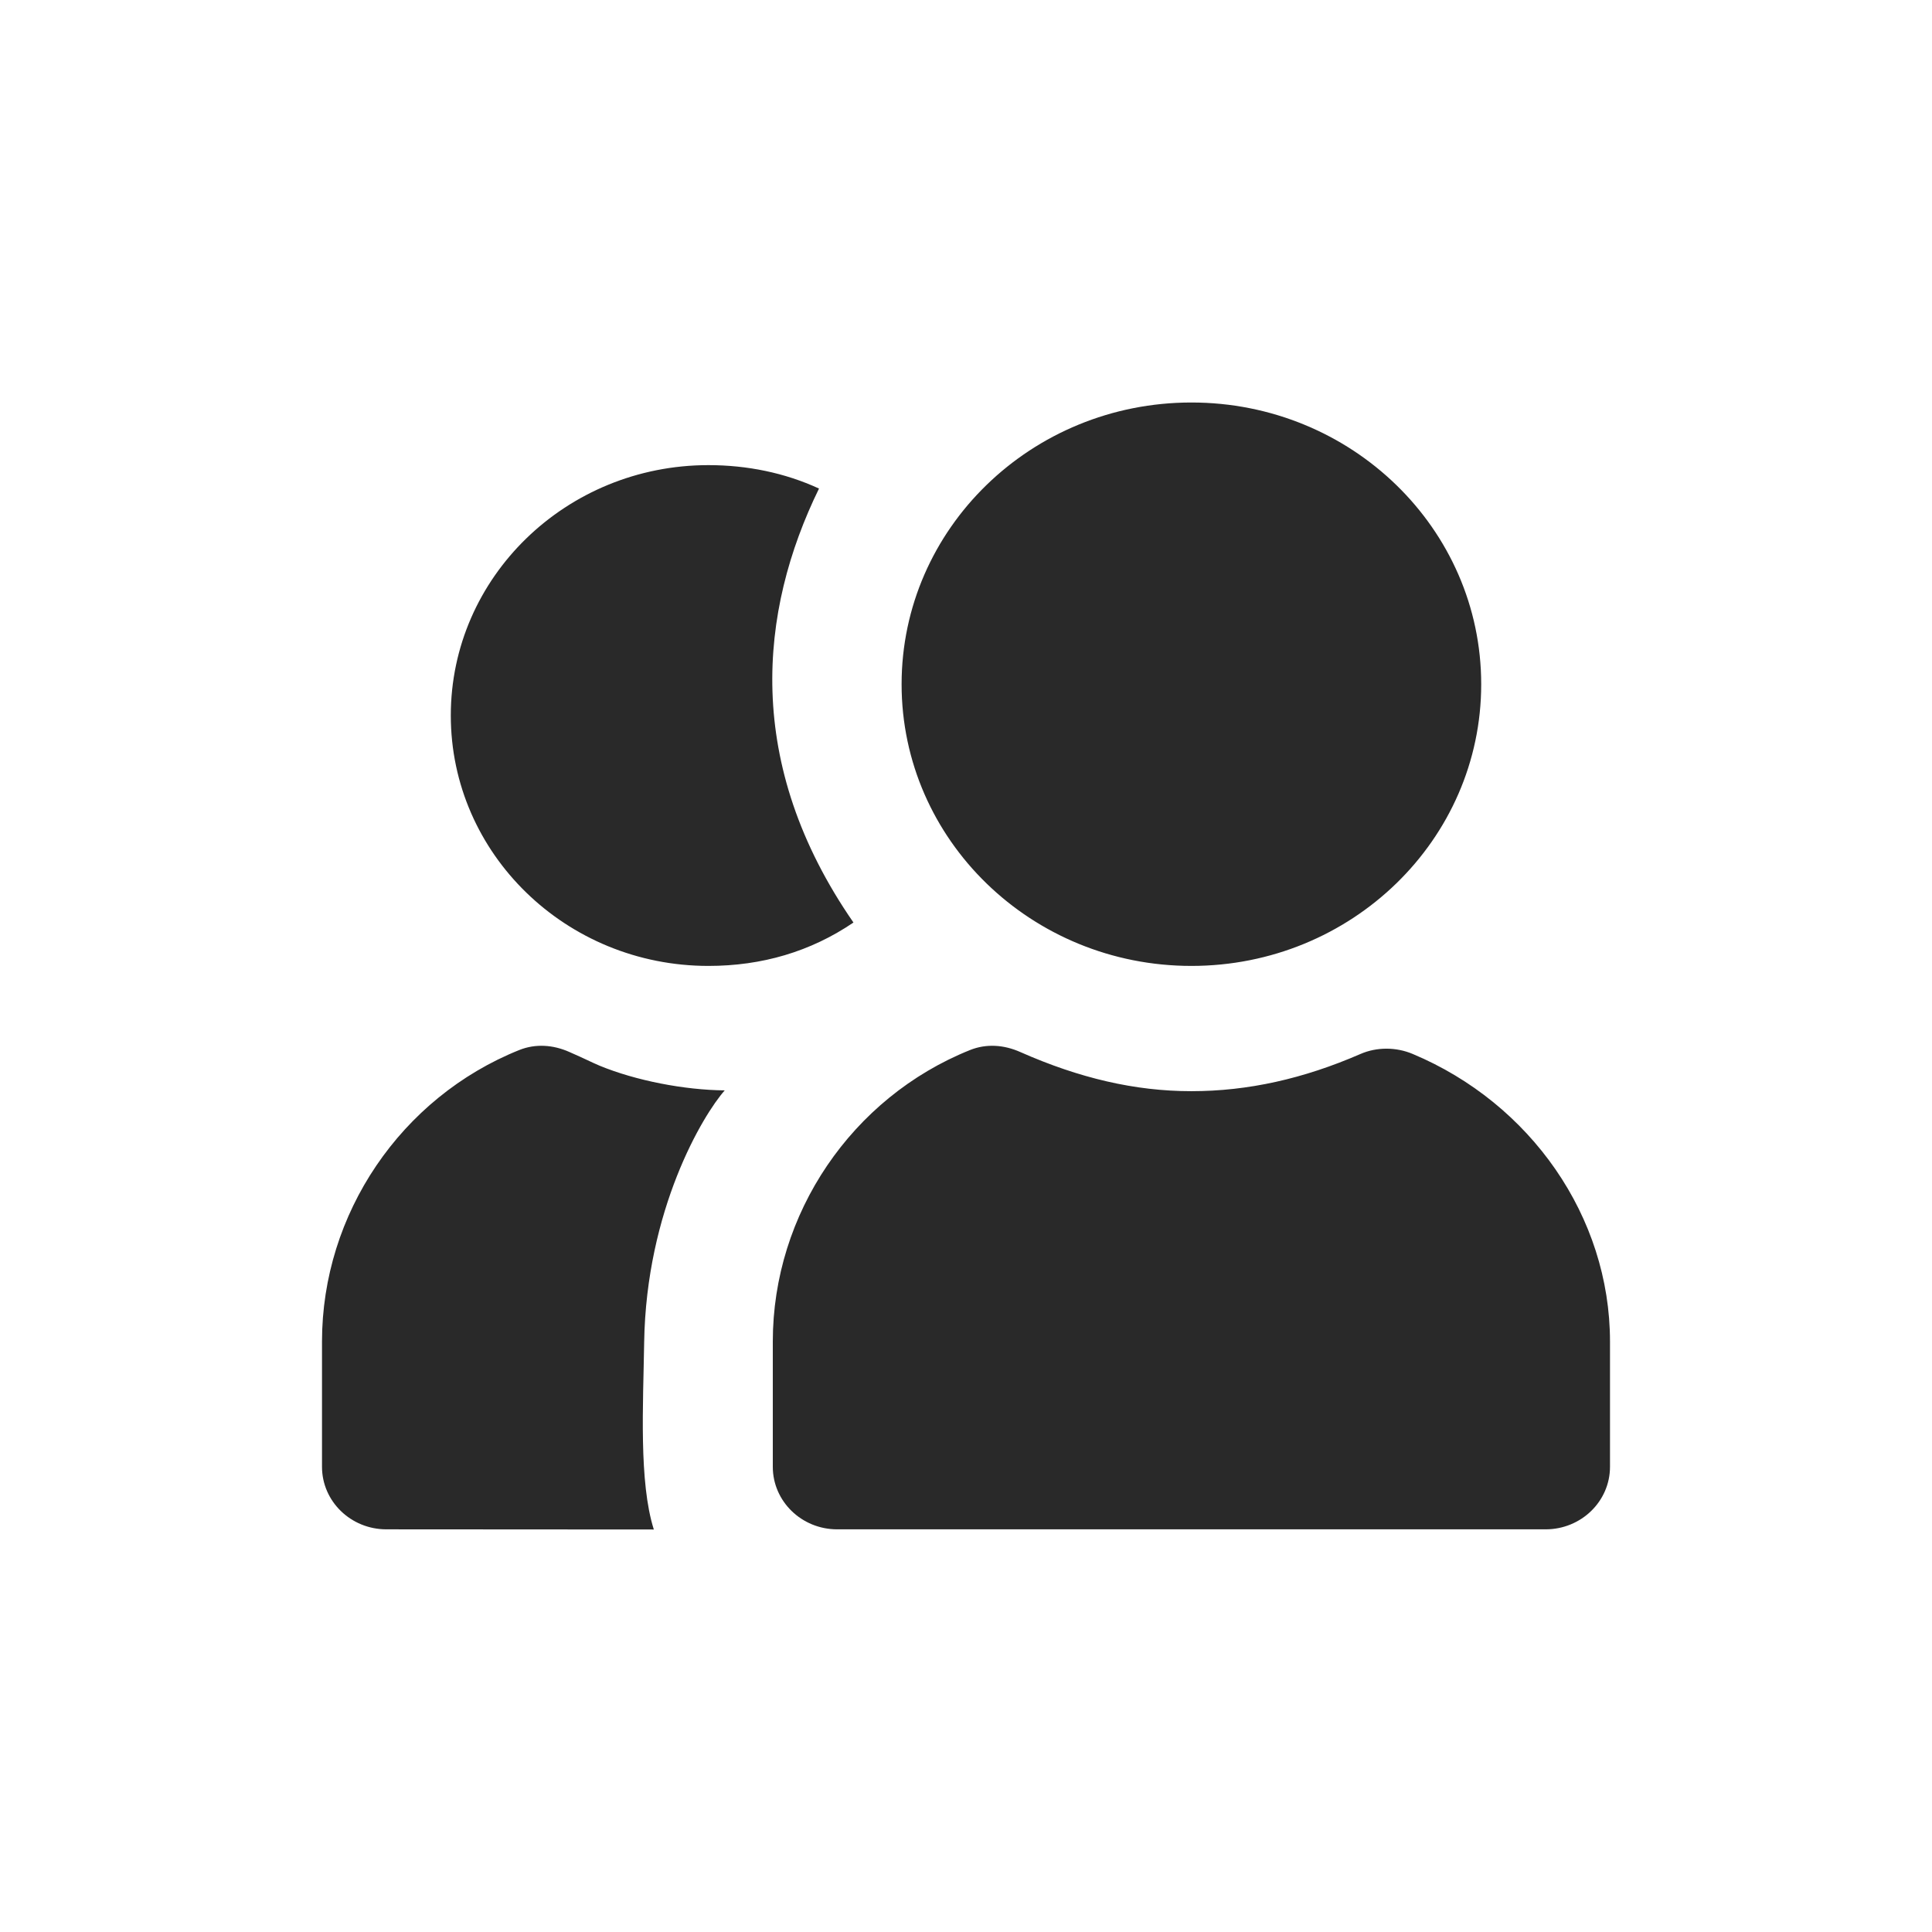 <svg width="24" height="24" viewBox="0 0 24 24" fill="none" xmlns="http://www.w3.org/2000/svg">
<g id="people-fill">
<path id="Vector" d="M14.8 5C12.812 5 11.2 6.567 11.2 8.5C11.2 10.432 12.812 11.999 14.8 11.999C16.788 11.999 18.4 10.432 18.4 8.5C18.4 6.567 16.788 5 14.8 5ZM8.8 5.778C7.033 5.778 5.6 7.171 5.6 8.888C5.6 10.606 7.033 11.999 8.8 11.999C9.464 11.999 10.069 11.822 10.602 11.46C9.235 9.484 9.429 7.593 10.174 6.069C9.748 5.873 9.281 5.778 8.8 5.778ZM6.45 13.044C4.983 13.633 4 15.076 4 16.665V18.221C4 18.65 4.358 18.998 4.8 18.998L8.122 19C7.935 18.409 7.99 17.451 8.002 16.675C8.028 15.029 8.729 13.855 9.003 13.545C8.499 13.541 7.894 13.422 7.45 13.239C7.343 13.194 7.281 13.159 7.075 13.069C6.874 12.979 6.655 12.962 6.45 13.044ZM12.05 13.044C10.583 13.633 9.6 15.076 9.6 16.665V18.221C9.6 18.65 9.958 18.998 10.4 18.998H19.2C19.642 18.998 20 18.65 20 18.221V16.665C20 15.113 19.012 13.706 17.55 13.093C17.344 13.006 17.105 13.004 16.9 13.093C16.192 13.401 15.503 13.555 14.8 13.555C14.1 13.555 13.408 13.393 12.675 13.069C12.473 12.979 12.255 12.962 12.05 13.044Z" fill="#292929"/>
</g>
</svg>

